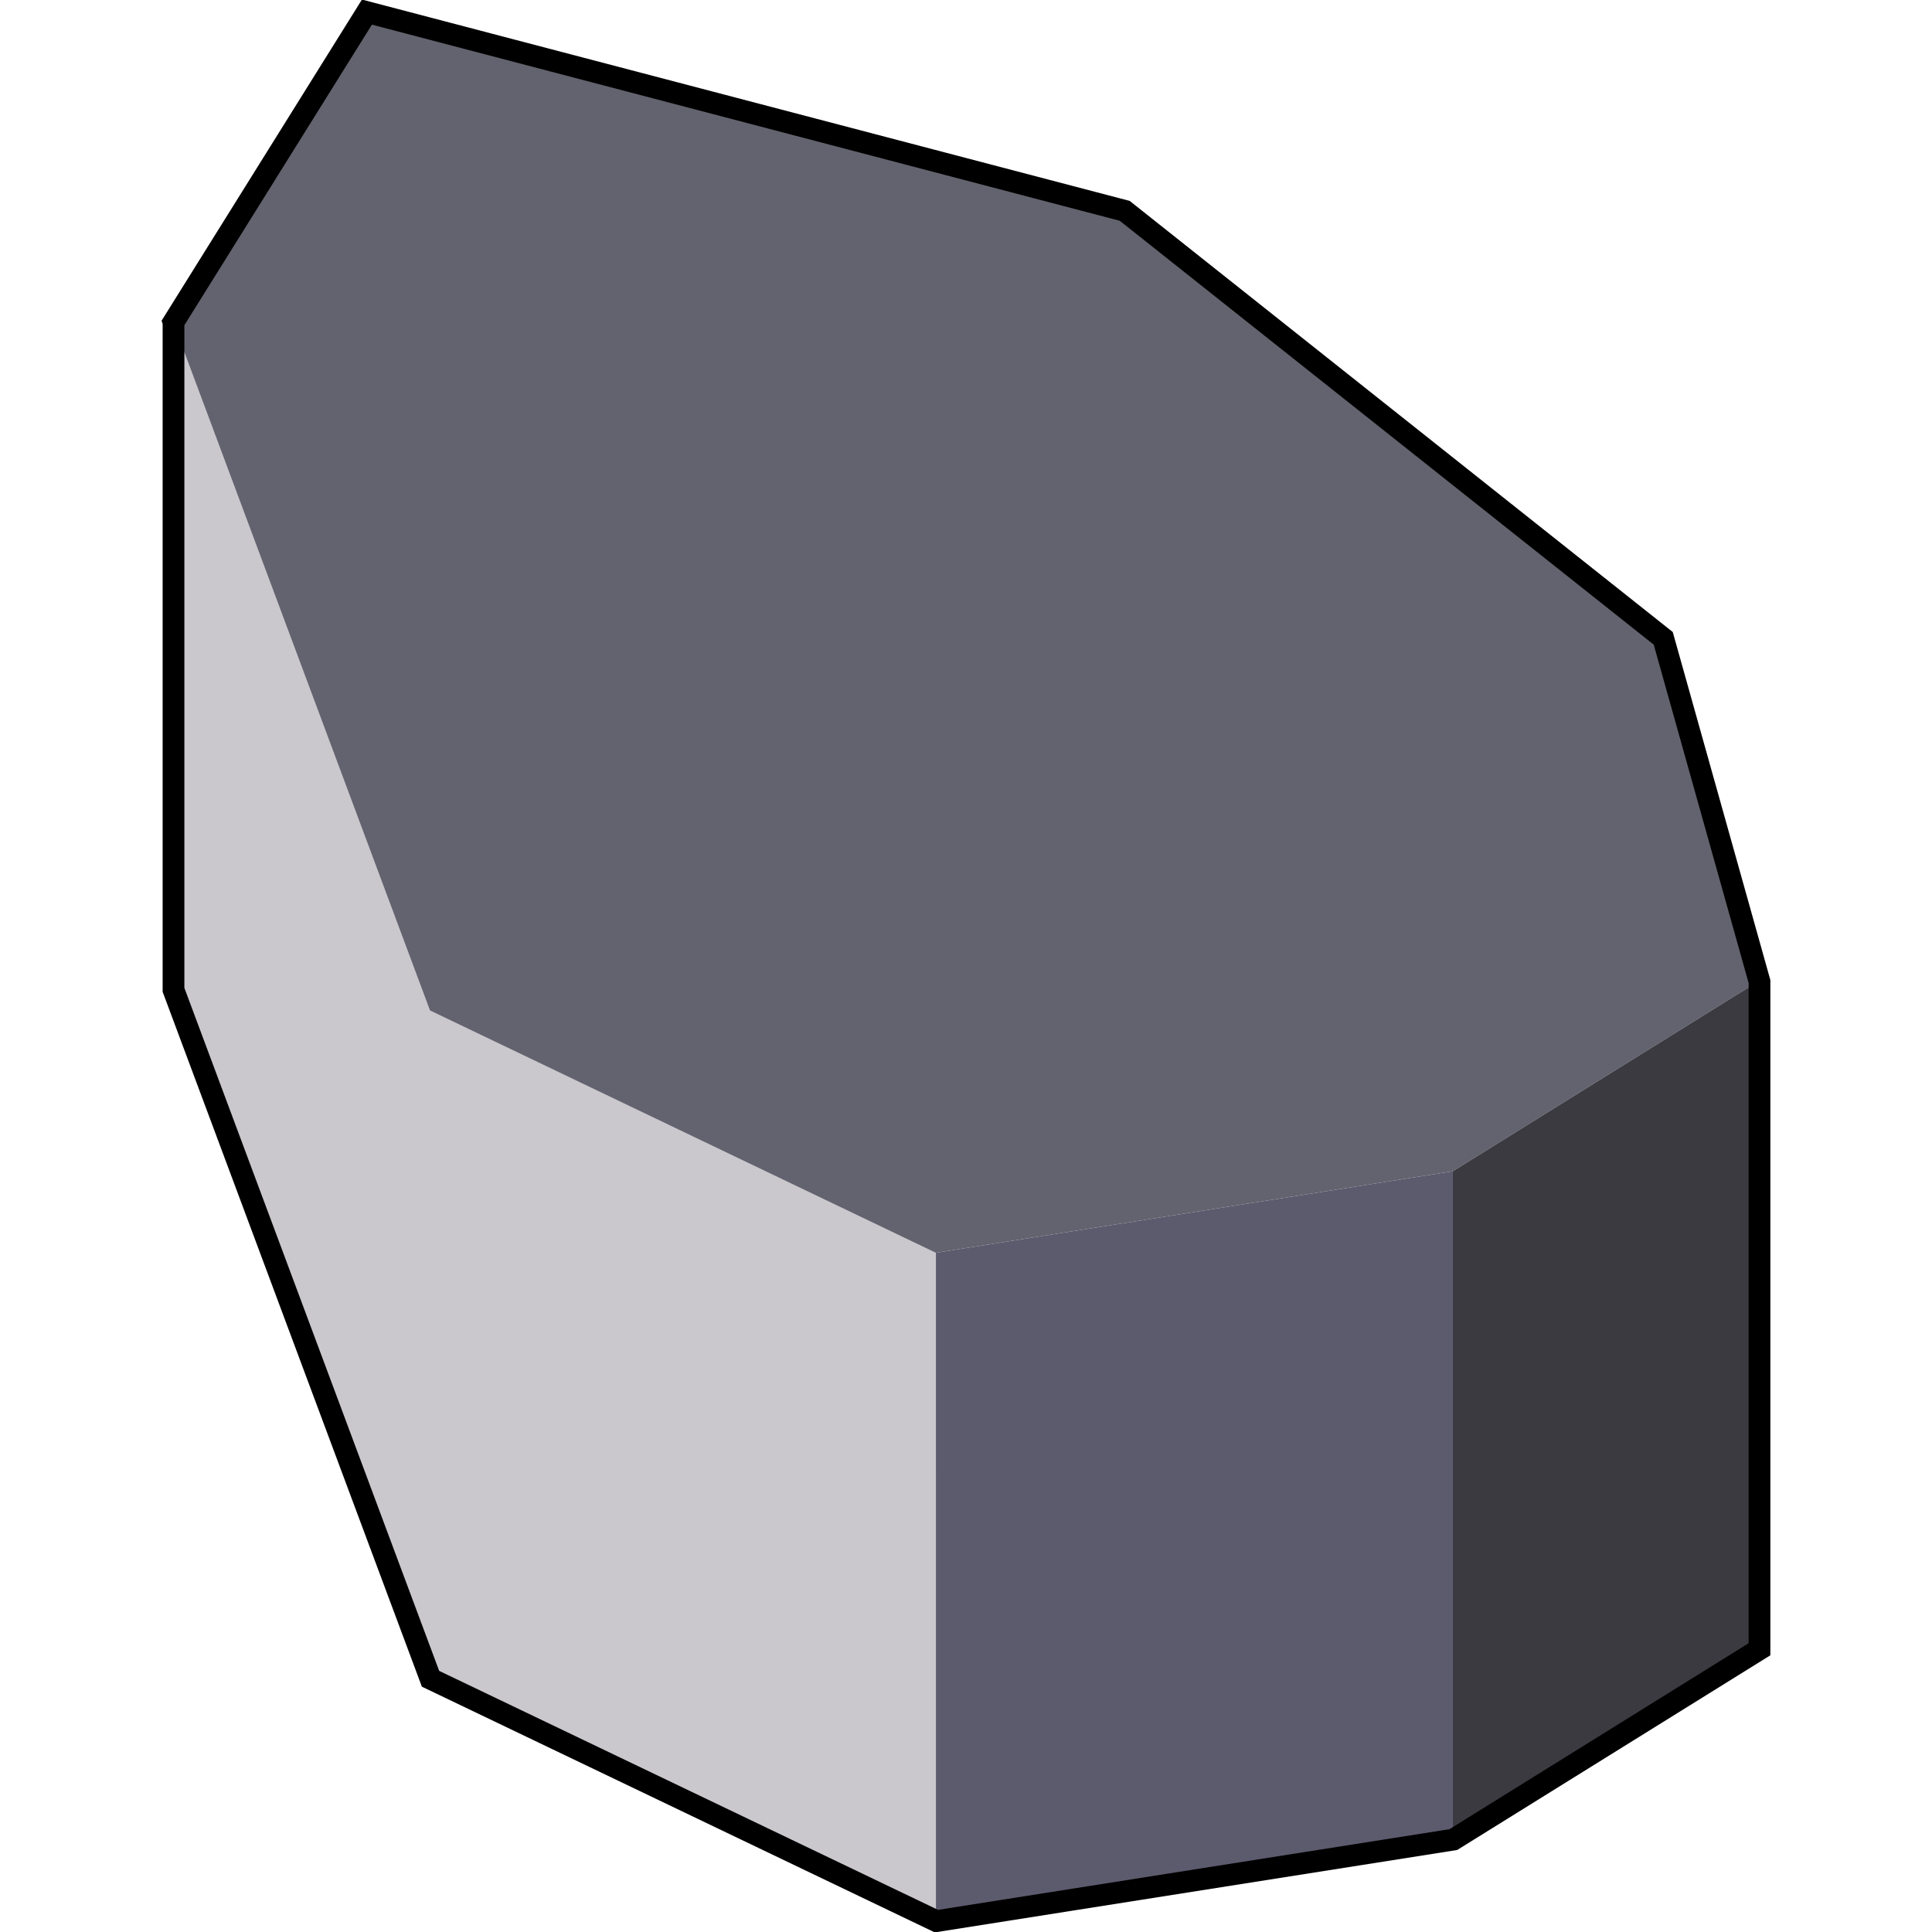 <?xml version="1.0" encoding="UTF-8" standalone="no"?>
<svg
   xmlns:dc="http://purl.org/dc/elements/1.1/"
   xmlns:cc="http://creativecommons.org/ns#"
   xmlns:rdf="http://www.w3.org/1999/02/22-rdf-syntax-ns#"
   xmlns:svg="http://www.w3.org/2000/svg"
   xmlns="http://www.w3.org/2000/svg"
   xmlns:sodipodi="http://sodipodi.sourceforge.net/DTD/sodipodi-0.dtd"
   xmlns:inkscape="http://www.inkscape.org/namespaces/inkscape"
   width="800"
   height="800"
   viewBox="0 0 211.667 211.667"
   version="1.1"
   id="svg855"
   inkscape:version="1.0 (4035a4fb49, 2020-05-01)"
   sodipodi:docname="caverna-rock.svg">
  <defs
     id="defs849">
    <inkscape:path-effect
       effect="powerstroke"
       id="path-effect1495"
       is_visible="true"
       lpeversion="1"
       offset_points="0,0.132"
       sort_points="true"
       interpolator_type="CubicBezierJohan"
       interpolator_beta="0.2"
       start_linecap_type="zerowidth"
       linejoin_type="extrp_arc"
       miter_limit="4"
       scale_width="1"
       end_linecap_type="zerowidth" />
    <inkscape:path-effect
       effect="skeletal"
       id="path-effect1491"
       is_visible="true"
       lpeversion="1"
       pattern="M 0,5 C 0,2.24 2.24,0 5,0 7.76,0 10,2.24 10,5 10,7.76 7.76,10 5,10 2.24,10 0,7.76 0,5 Z"
       copytype="single_stretched"
       prop_scale="0.448"
       scale_y_rel="false"
       spacing="0"
       normal_offset="0"
       tang_offset="0"
       prop_units="false"
       vertical_pattern="false"
       hide_knot="false"
       fuse_tolerance="0" />
    <inkscape:path-effect
       effect="skeletal"
       id="path-effect1487"
       is_visible="true"
       lpeversion="1"
       pattern="M 0,5 C 0,2.24 2.24,0 5,0 7.76,0 10,2.24 10,5 10,7.76 7.76,10 5,10 2.24,10 0,7.76 0,5 Z"
       copytype="single_stretched"
       prop_scale="-2e-07"
       scale_y_rel="false"
       spacing="0"
       normal_offset="0"
       tang_offset="0"
       prop_units="false"
       vertical_pattern="false"
       hide_knot="false"
       fuse_tolerance="0" />
    <inkscape:path-effect
       effect="skeletal"
       id="path-effect1463"
       is_visible="true"
       lpeversion="1"
       pattern="M 0,5 C 0,2.24 2.24,0 5,0 7.76,0 10,2.24 10,5 10,7.76 7.76,10 5,10 2.24,10 0,7.76 0,5 Z"
       copytype="single_stretched"
       prop_scale="-2e-07"
       scale_y_rel="false"
       spacing="0"
       normal_offset="0"
       tang_offset="0"
       prop_units="false"
       vertical_pattern="false"
       hide_knot="false"
       fuse_tolerance="0" />
    <inkscape:path-effect
       effect="skeletal"
       id="path-effect1441"
       is_visible="true"
       lpeversion="1"
       pattern="M 0,5 C 0,2.24 2.24,0 5,0 7.76,0 10,2.24 10,5 10,7.76 7.76,10 5,10 2.24,10 0,7.76 0,5 Z"
       copytype="single_stretched"
       prop_scale="1"
       scale_y_rel="false"
       spacing="0"
       normal_offset="0"
       tang_offset="0"
       prop_units="false"
       vertical_pattern="false"
       hide_knot="false"
       fuse_tolerance="0" />
    <clipPath
       clipPathUnits="userSpaceOnUse"
       id="clipPath1435">
      <rect
         style="fill:#cccccc;stroke-width:0.802"
         id="rect1437"
         width="153.947"
         height="145.395"
         x="101.562"
         y="35.28" />
    </clipPath>
  </defs>
  <sodipodi:namedview
     id="base"
     pagecolor="#ffffff"
     bordercolor="#666666"
     borderopacity="1.0"
     inkscape:pageopacity="0.0"
     inkscape:pageshadow="2"
     inkscape:zoom="0.49497475"
     inkscape:cx="617.47621"
     inkscape:cy="375.73677"
     inkscape:document-units="px"
     inkscape:current-layer="layer1"
     inkscape:document-rotation="0"
     showgrid="false"
     inkscape:window-width="1920"
     inkscape:window-height="1017"
     inkscape:window-x="-8"
     inkscape:window-y="-8"
     inkscape:window-maximized="1"
     units="px"
     showguides="false" />
  <g
     inkscape:label="Layer 1"
     inkscape:groupmode="layer"
     id="layer1">
    <g
       id="g2488">
      <path
         id="path1511"
         d="M 18.954,35.223 102.537,137.253 v 73.155 L 47.112,183.855 18.954,108.378 Z"
         style="fill:#cac8cd;fill-opacity:1;stroke:none;stroke-width:2.299px;stroke-linecap:butt;stroke-linejoin:miter;stroke-opacity:1" />
      <path
         sodipodi:nodetypes="ccccccccc"
         d="m 40.145,1.259 83.025,21.772 58.998,46.835 10.547,37.602 -33.543,20.852 -56.634,8.933 L 47.112,110.7 18.953,35.224 Z"
         style="fill:#63636f;fill-opacity:1;stroke:none;stroke-width:2.069;stroke-miterlimit:4;stroke-dasharray:none"
         id="rect1443" />
      <path
         id="path1513"
         d="m 102.537,137.253 56.634,-8.933 v 73.155 l -56.633,8.932 z"
         style="fill:#5c5a6d;fill-opacity:1;stroke:none;stroke-width:2.299px;stroke-linecap:butt;stroke-linejoin:miter;stroke-opacity:1" />
      <path
         id="path1515"
         d="m 192.714,180.623 v -73.155 l -33.543,20.852 v 73.155 z"
         style="fill:#3b3a41;fill-opacity:1;stroke:none;stroke-width:2.299px;stroke-linecap:butt;stroke-linejoin:miter;stroke-opacity:1" />
      <path
         d="M 40.2,1.327 19.008,35.291 l 5.22e-4,0.002 v 73.153 l 28.158,75.477 55.425,26.553 56.633,-8.933 33.543,-20.852 V 107.536 L 182.222,69.934 123.224,23.099 Z"
         style="fill:none;fill-opacity:1;stroke:#000000;stroke-width:2.381;stroke-linecap:butt;stroke-linejoin:miter;stroke-miterlimit:4;stroke-dasharray:none;stroke-opacity:1"
         id="path1511-5" />
    </g>
  </g>
</svg>
